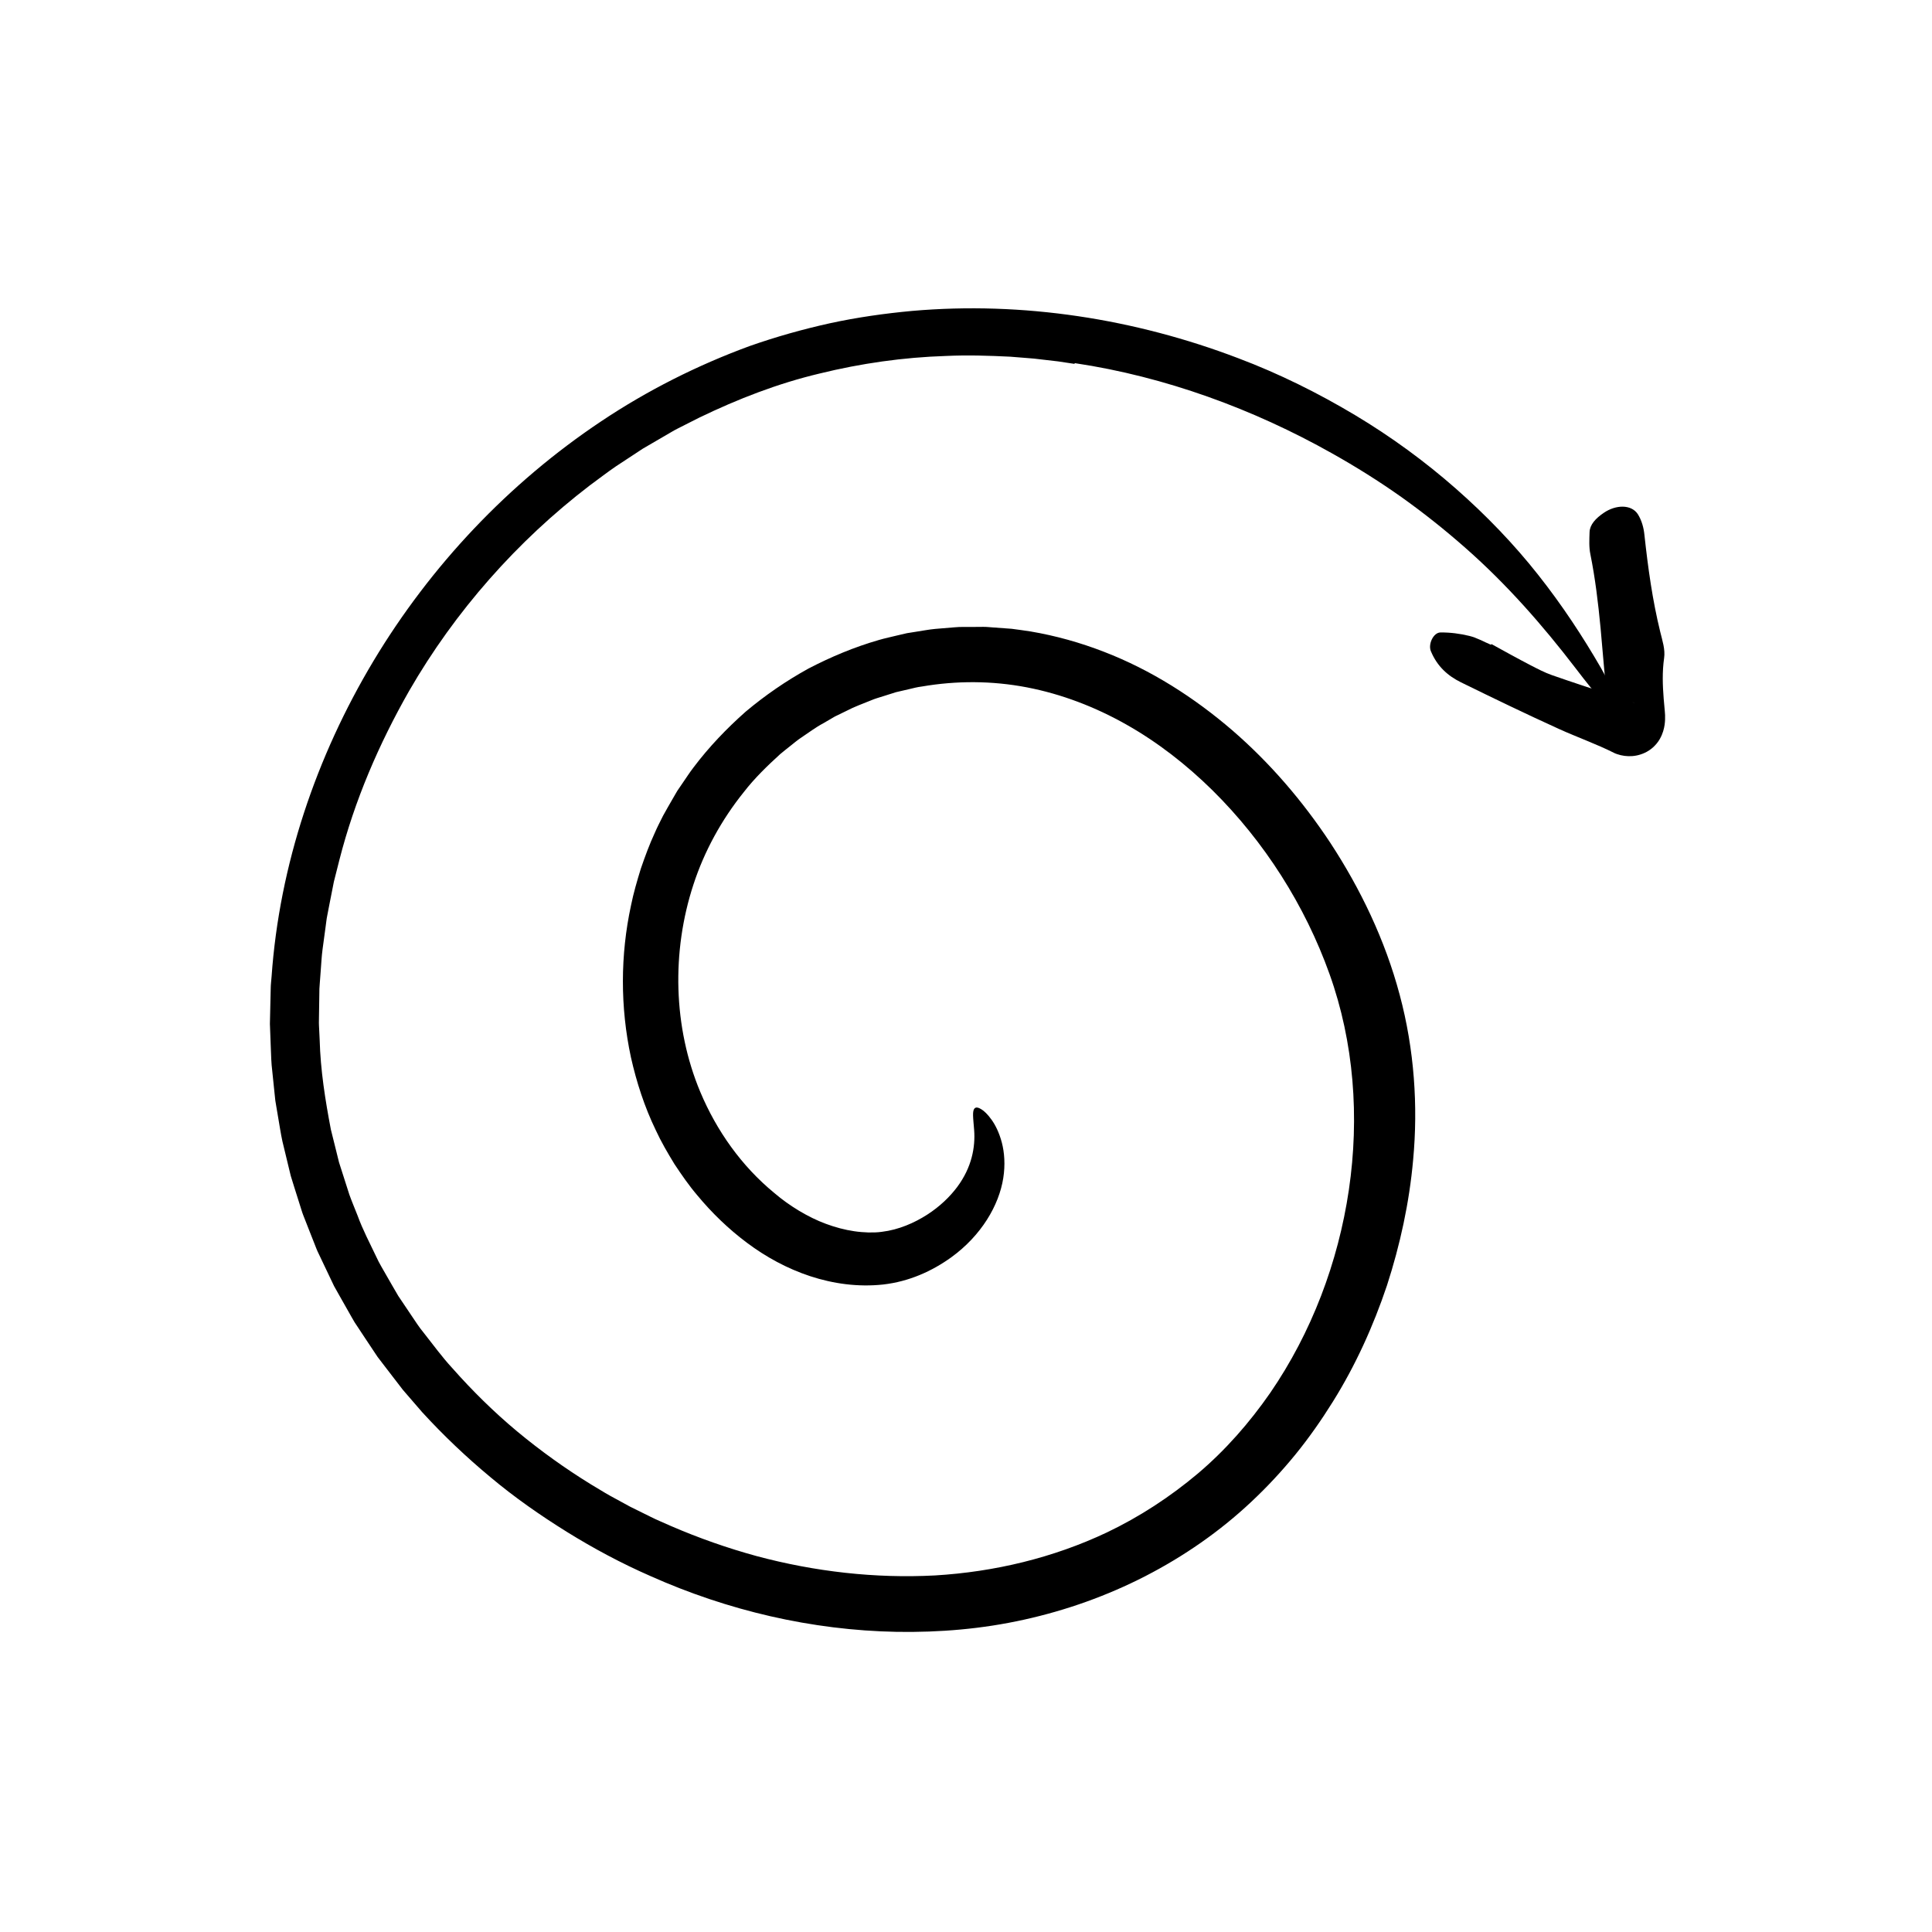 <?xml version="1.0" encoding="UTF-8"?><svg id="Layer_1" xmlns="http://www.w3.org/2000/svg" viewBox="0 0 500 500"><path d="m277.95,94.15l-4.11-.62-4.13-.48-2.06-.24-2.07-.17-4.14-.33c-5.53-.27-11.07-.45-16.59-.19-11.06.35-22.06,1.92-32.79,4.56-10.77,2.56-21.11,6.58-31.11,11.41l-3.71,1.88c-1.23.64-2.5,1.22-3.68,1.95l-7.21,4.2-6.98,4.59c-2.3,1.57-4.5,3.29-6.75,4.93-18.79,14.37-34.89,32.61-46.74,53.17-7.83,13.74-14.13,28.39-18.03,43.67l-1.45,5.73-1.14,5.79-.56,2.9c-.21.96-.28,1.94-.43,2.91l-.79,5.84c-.27,1.94-.33,3.91-.5,5.86l-.22,2.93c-.03.49-.08.98-.1,1.47l-.02,1.47-.09,5.87-.02,1.47c0,.49.04.98.06,1.47l.14,2.93c.21,7.83,1.44,15.56,2.9,23.2l1.41,5.67.7,2.83.89,2.78,1.78,5.56c.65,1.83,1.43,3.62,2.13,5.43,1.33,3.66,3.15,7.11,4.82,10.62.79,1.78,1.85,3.42,2.79,5.12.98,1.68,1.92,3.38,2.92,5.05l3.26,4.85c1.09,1.61,2.13,3.26,3.38,4.76,2.42,3.06,4.7,6.22,7.36,9.09,5.17,5.85,10.75,11.35,16.76,16.36,6.02,5,12.39,9.57,19.05,13.68,1.69.99,3.34,2.05,5.05,3l5.15,2.81,5.26,2.6c1.74.89,3.57,1.6,5.35,2.42,7.18,3.1,14.57,5.7,22.11,7.76,15.08,4.04,30.72,5.83,46.17,5.01,15.43-.92,30.61-4.57,44.43-11.1,8.49-4.04,16.42-9.23,23.59-15.26,7.14-6.04,13.38-13.16,18.75-20.9,10.68-15.56,17.59-33.79,20.35-52.55,2.76-18.76,1.32-38.15-5-55.8-6.35-17.78-16.86-34.3-30.29-47.57-6.72-6.62-14.19-12.45-22.29-17.02-8.09-4.58-16.8-7.91-25.78-9.64-8.98-1.72-18.18-1.76-27.16-.21-1.13.13-2.24.43-3.34.69l-3.33.77-3.26,1.03c-1.08.35-2.19.64-3.24,1.1-2.11.87-4.27,1.62-6.29,2.69l-3.08,1.5-2.96,1.73c-2.02,1.07-3.84,2.47-5.74,3.73-.97.61-1.81,1.39-2.72,2.08-.89.72-1.8,1.41-2.67,2.15-3.37,3.07-6.67,6.26-9.46,9.87-5.71,7.11-10.18,15.2-13.02,23.91-5.7,17.37-5.24,36.93,1.77,53.67,4.23,10.07,10.69,19.19,19.12,26.12,2.08,1.79,4.19,3.27,6.45,4.64,2.25,1.34,4.58,2.51,6.98,3.39,2.4.89,4.84,1.54,7.29,1.9,1.23.19,2.45.27,3.67.32.6,0,1.23,0,1.81-.02.56-.04,1.12-.05,1.68-.15,4.35-.52,8.4-2.31,11.7-4.42,3.31-2.13,5.91-4.66,7.8-7.19,3.79-5.1,4.7-10.31,4.38-14.69-.25-3.19-.56-5.1.17-5.69.34-.29.88-.22,1.63.24.76.45,1.69,1.32,2.69,2.72,1,1.39,1.99,3.35,2.67,5.92.67,2.56.92,5.74.37,9.23-1.1,6.98-5.62,14.81-13.48,20.5-4.97,3.57-10.9,6.26-17.61,7.02-6.51.7-12.91-.2-18.89-2.16-5.97-1.97-11.46-4.98-16.35-8.64-4.8-3.59-9.09-7.75-12.82-12.25-2.19-2.56-4.1-5.34-5.95-8.13-1.75-2.86-3.44-5.75-4.84-8.79-2.91-6.02-4.97-12.39-6.42-18.85-2.78-12.96-2.76-26.41.02-39.28.65-3.23,1.58-6.39,2.55-9.54,1.07-3.11,2.2-6.21,3.59-9.21.65-1.52,1.42-2.98,2.15-4.45.78-1.45,1.63-2.87,2.44-4.3l1.24-2.14,1.39-2.04c.94-1.35,1.82-2.75,2.83-4.05,3.97-5.27,8.54-10.04,13.47-14.41,5.04-4.23,10.48-7.98,16.25-11.16,5.84-3.04,11.93-5.59,18.27-7.41,1.58-.46,3.2-.79,4.8-1.19l2.41-.56,2.44-.39c1.63-.24,3.25-.57,4.9-.72l4.94-.41c.82-.09,1.65-.1,2.47-.1h2.48s2.48-.02,2.48-.02c.83-.02,1.65.09,2.47.14l4.95.36c1.63.23,3.27.42,4.9.69,6.5,1.1,12.87,2.89,18.98,5.26,12.26,4.73,23.37,11.86,33.18,20.29,9.8,8.47,18.26,18.35,25.38,29.11,7.81,11.92,14.19,25.15,17.98,39.38,3.8,14.17,4.77,28.84,3.48,42.7-.99,11.08-3.36,21.99-6.78,32.53-3.53,10.51-8.13,20.68-14.03,30.12-2.94,4.72-6.14,9.29-9.66,13.62-3.53,4.32-7.34,8.42-11.43,12.25-8.18,7.69-17.43,14.08-27.36,19.2-9.93,5.11-20.52,8.87-31.36,11.27-10.85,2.42-21.96,3.35-32.99,3.17-22.08-.4-43.87-5.54-63.82-14.46-7.44-3.26-14.63-7.1-21.53-11.38-6.9-4.29-13.59-8.95-19.82-14.18-6.26-5.2-12.18-10.82-17.69-16.84l-4-4.63-1-1.16-.93-1.21-1.87-2.43-3.73-4.86-3.4-5.11-1.69-2.56-.85-1.28c-.27-.43-.51-.89-.77-1.33l-3.03-5.35-1.51-2.68-1.32-2.77-2.64-5.55c-.47-.91-.81-1.88-1.19-2.83l-1.13-2.86-1.12-2.86c-.37-.96-.78-1.9-1.06-2.88l-1.85-5.86-.91-2.93-.72-2.98-1.44-5.97c-.44-2-.72-4.03-1.08-6.04l-.51-3.02-.25-1.51-.16-1.52-.63-6.09c-.26-2.03-.3-4.07-.38-6.11l-.23-6.11.14-6.11.07-3.05c0-1.02.15-2.03.22-3.04,2.04-28.98,11.59-57.03,26.36-81.69,14.81-24.67,35-46.07,58.93-62.04,11.96-8,24.89-14.51,38.42-19.48,6.8-2.39,13.75-4.35,20.77-5.9,7.04-1.53,14.17-2.54,21.32-3.2,28.66-2.5,57.66,2.06,84.34,12.23,10.67,4.02,20.76,9.06,30.22,14.71,9.46,5.66,18.21,12.09,26.14,19.06,7.93,6.97,15.1,14.45,21.3,22.31,6.21,7.85,11.55,15.98,16.24,24.09,4.29,7.49,5.35,11.54,4.11,11.58-1.29.08-4.84-3.86-10.78-11.65-8.44-11.01-17.75-21.62-28.32-30.92-5.29-4.67-10.84-9.09-16.62-13.21-5.79-4.1-11.82-7.88-18.01-11.35-20.3-11.43-43.12-19.83-66.48-23.32-.08.07-.15.13-.24.19Z"/><path d="m385.98,166.68c3.36,1.85,6.71,3.71,10.12,5.48,1.81.93,3.62,1.89,5.53,2.56,5.11,1.79,10.28,3.47,15.45,5.19l3.88,1.3,1.94.66.12.04s-.08-.04-.12-.05c-.11-.04-.22-.08-.33-.11-.22-.06-.42-.11-.64-.14-.43-.06-.88-.06-1.42.04-.27.05-.55.14-.85.26-.16.07-.28.12-.48.22-.2.1-.39.23-.58.36-.78.55-1.36,1.31-1.64,1.86-.56,1.14-.44,1.41-.5,1.37-.01-.03-.02-.13-.05-.29l-.11-.94-.24-2.07c-.74-6.77-1.23-13.44-1.84-19.95-.62-6.51-1.39-12.87-2.63-19.02-.39-1.85-.27-3.82-.21-5.77.08-1.87,1.52-3.5,3.68-4.96,3.12-2.13,7.09-2.23,8.79.32,1.02,1.61,1.55,3.55,1.73,5.43.94,8.64,2.09,16.91,4.09,25.06.55,2.25,1.33,4.56,1,6.79-.51,3.56-.38,7.04-.11,10.49l.23,2.57.06.67c.03.32.05.65.07,1.01.02.72.02,1.54-.12,2.53-.15.98-.43,2.22-1.23,3.64-.39.7-.97,1.44-1.65,2.08-.35.32-.73.63-1.12.88-.39.26-.82.5-1.16.65-1.46.67-2.89.9-4.23.86-.67-.02-1.33-.11-1.97-.26-.32-.08-.64-.17-.96-.28-.16-.05-.32-.12-.48-.18-.1-.04-.13-.05-.14-.06l-.07-.04c-4.65-2.34-9.59-4.07-14.36-6.24-8.5-3.86-16.94-7.94-25.34-12.06-3.35-1.65-6.13-4.08-7.78-8.05-.76-1.83.66-4.82,2.47-4.85,2.56-.03,5.07.31,7.47.89,1.97.47,3.75,1.52,5.62,2.3.03-.07.07-.13.1-.2Z"/></svg>